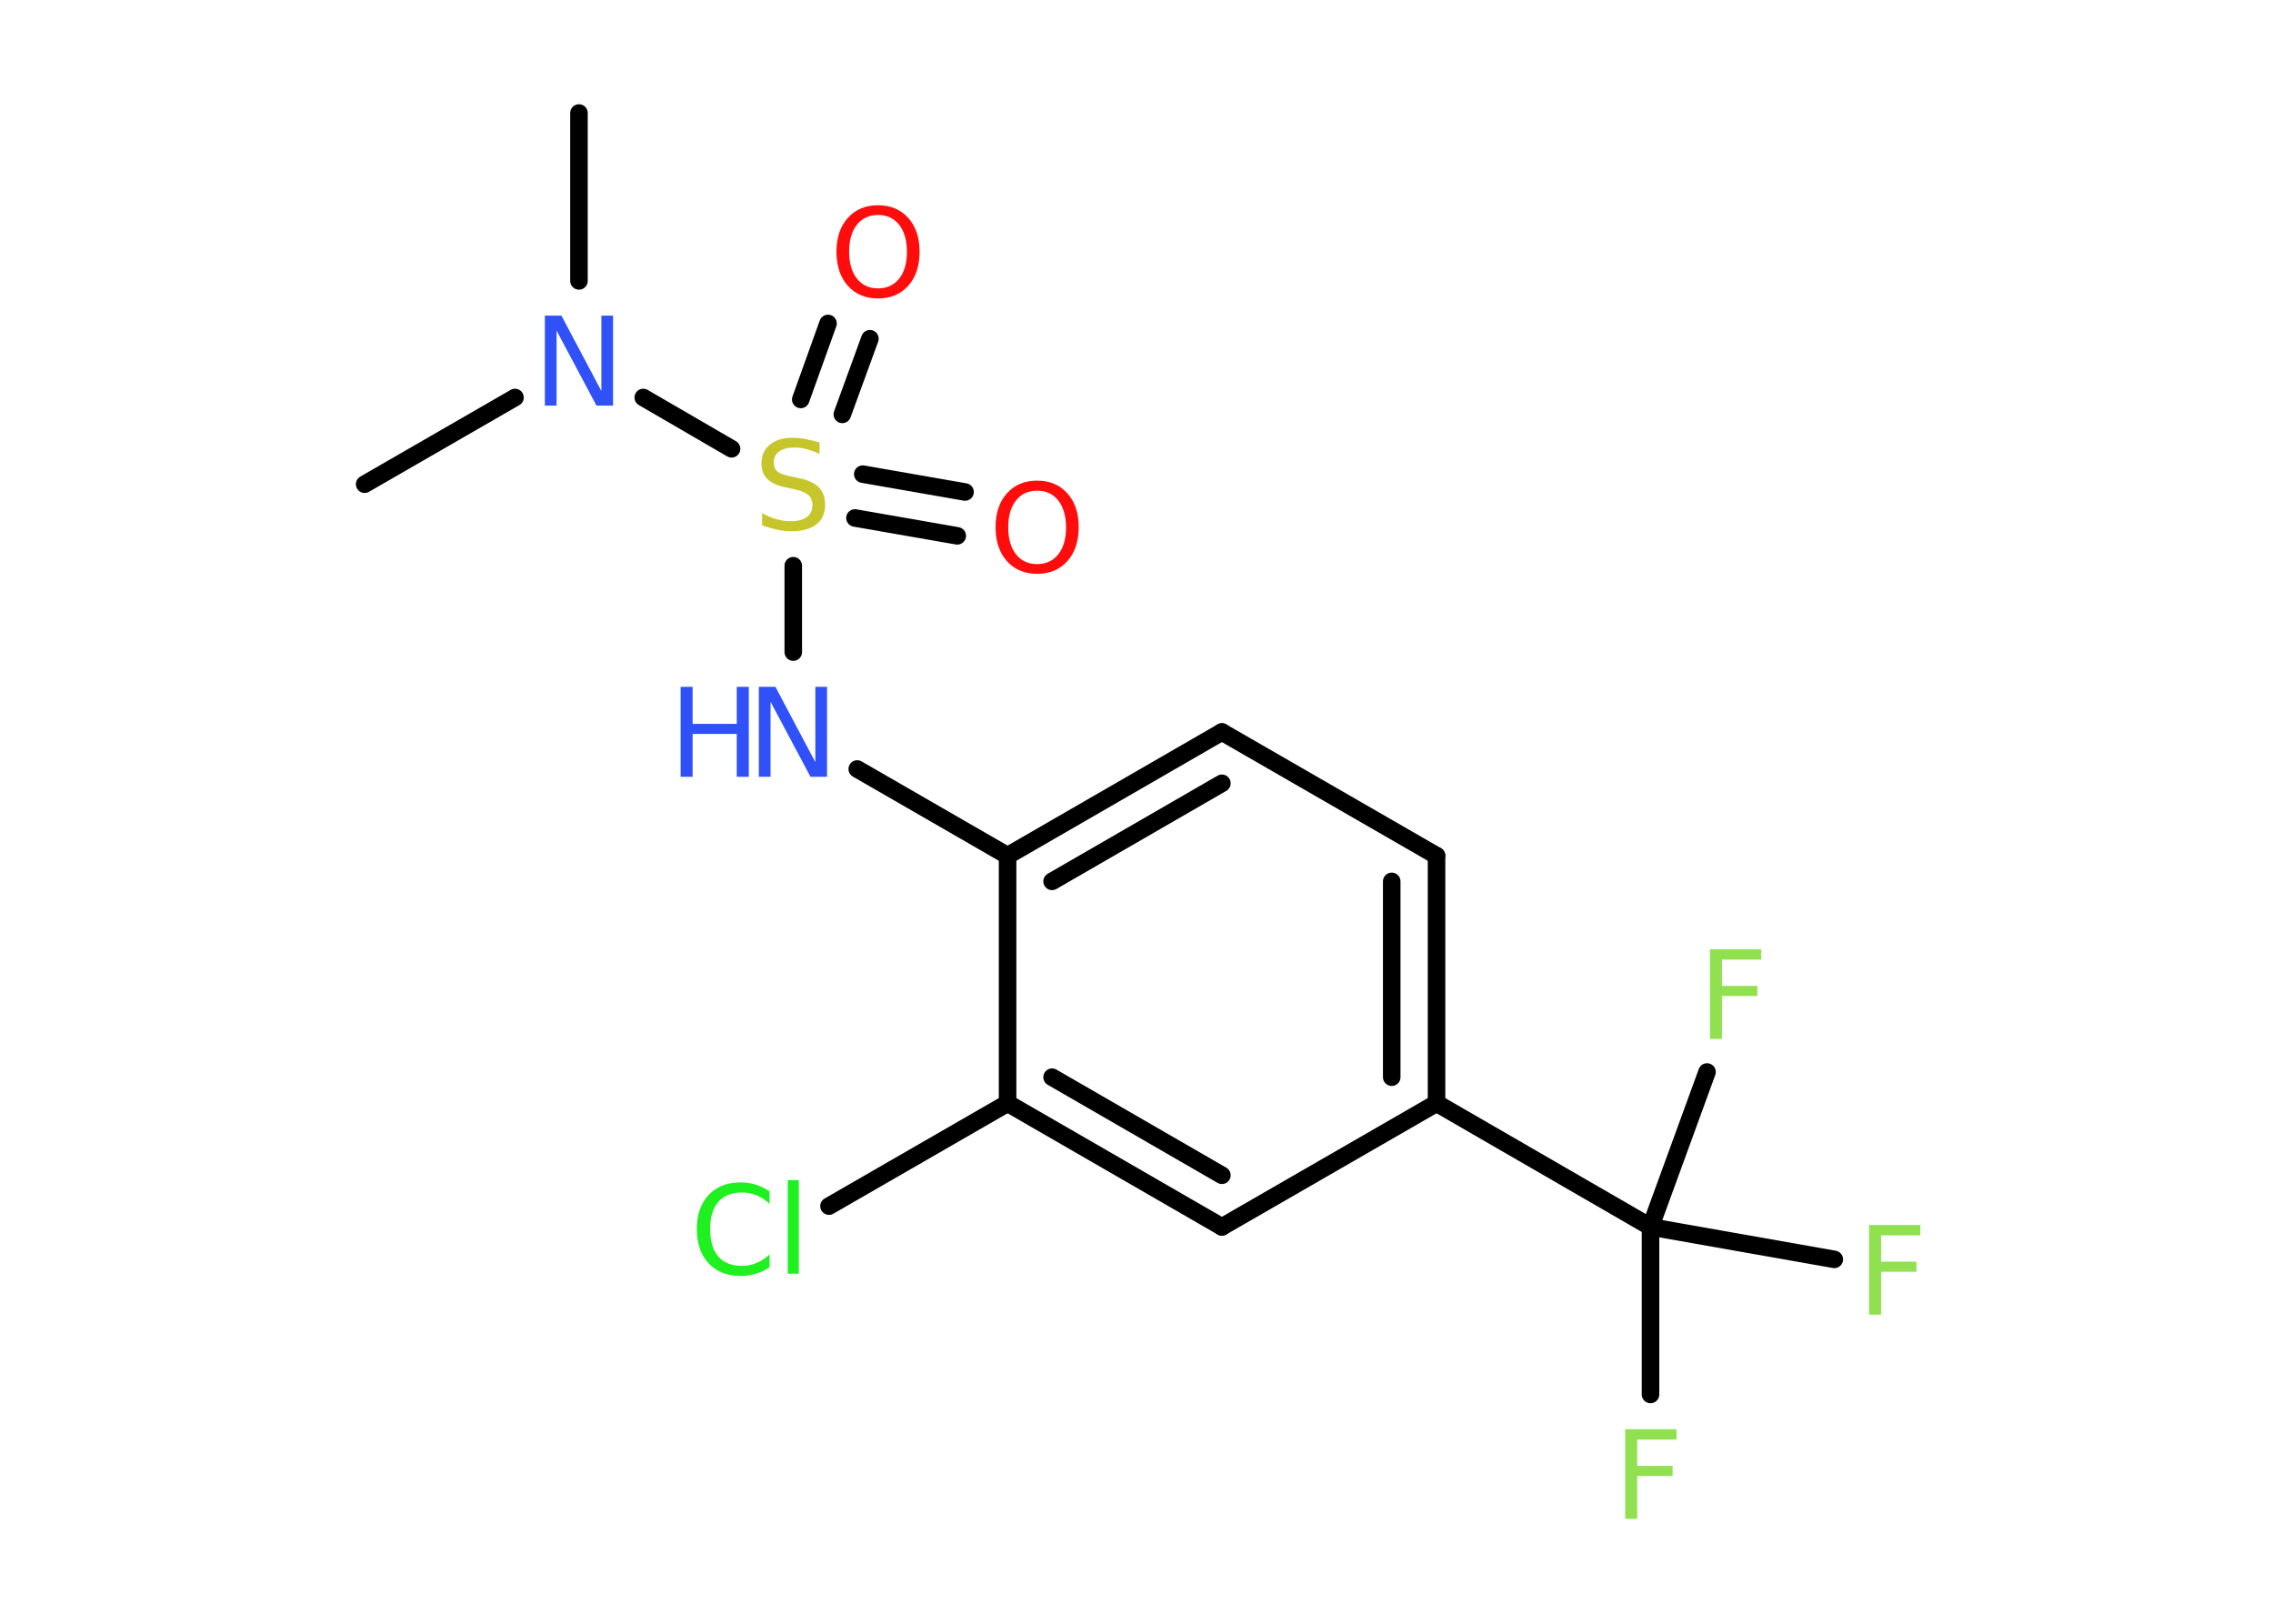 <?xml version='1.0' encoding='UTF-8'?>
<!DOCTYPE svg PUBLIC "-//W3C//DTD SVG 1.1//EN" "http://www.w3.org/Graphics/SVG/1.1/DTD/svg11.dtd">
<svg version='1.2' xmlns='http://www.w3.org/2000/svg' xmlns:xlink='http://www.w3.org/1999/xlink' width='70.0mm' height='50.0mm' viewBox='0 0 70.0 50.0'>
  <desc>Generated by the Chemistry Development Kit (http://github.com/cdk)</desc>
  <g stroke-linecap='round' stroke-linejoin='round' stroke='#000000' stroke-width='.54' fill='#90E050'>
    <rect x='.0' y='.0' width='70.0' height='50.0' fill='#FFFFFF' stroke='none'/>
    <g id='mol1' class='mol'>
      <line id='mol1bnd1' class='bond' x1='17.83' y1='3.48' x2='17.83' y2='8.65'/>
      <line id='mol1bnd2' class='bond' x1='15.86' y1='12.24' x2='11.23' y2='14.91'/>
      <line id='mol1bnd3' class='bond' x1='19.81' y1='12.24' x2='22.53' y2='13.82'/>
      <g id='mol1bnd4' class='bond'>
        <line x1='26.57' y1='14.6' x2='29.72' y2='15.15'/>
        <line x1='26.33' y1='15.95' x2='29.48' y2='16.5'/>
      </g>
      <g id='mol1bnd5' class='bond'>
        <line x1='24.66' y1='12.3' x2='25.5' y2='9.96'/>
        <line x1='25.94' y1='12.76' x2='26.79' y2='10.43'/>
      </g>
      <line id='mol1bnd6' class='bond' x1='24.43' y1='17.42' x2='24.43' y2='20.08'/>
      <line id='mol1bnd7' class='bond' x1='26.4' y1='23.68' x2='31.03' y2='26.35'/>
      <g id='mol1bnd8' class='bond'>
        <line x1='37.63' y1='22.54' x2='31.03' y2='26.35'/>
        <line x1='37.63' y1='24.12' x2='32.4' y2='27.14'/>
      </g>
      <line id='mol1bnd9' class='bond' x1='37.63' y1='22.54' x2='44.24' y2='26.35'/>
      <g id='mol1bnd10' class='bond'>
        <line x1='44.24' y1='33.97' x2='44.24' y2='26.35'/>
        <line x1='42.86' y1='33.17' x2='42.86' y2='27.14'/>
      </g>
      <line id='mol1bnd11' class='bond' x1='44.24' y1='33.97' x2='50.83' y2='37.78'/>
      <line id='mol1bnd12' class='bond' x1='50.83' y1='37.78' x2='50.83' y2='42.94'/>
      <line id='mol1bnd13' class='bond' x1='50.83' y1='37.78' x2='56.49' y2='38.78'/>
      <line id='mol1bnd14' class='bond' x1='50.83' y1='37.78' x2='52.57' y2='33.01'/>
      <line id='mol1bnd15' class='bond' x1='44.24' y1='33.97' x2='37.63' y2='37.78'/>
      <g id='mol1bnd16' class='bond'>
        <line x1='31.03' y1='33.97' x2='37.63' y2='37.78'/>
        <line x1='32.4' y1='33.17' x2='37.63' y2='36.19'/>
      </g>
      <line id='mol1bnd17' class='bond' x1='31.03' y1='26.35' x2='31.03' y2='33.97'/>
      <line id='mol1bnd18' class='bond' x1='31.03' y1='33.97' x2='25.53' y2='37.14'/>
      <path id='mol1atm2' class='atom' d='M16.79 9.72h.5l1.23 2.32v-2.32h.36v2.77h-.51l-1.23 -2.31v2.31h-.36v-2.77z' stroke='none' fill='#3050F8'/>
      <path id='mol1atm4' class='atom' d='M25.24 13.62v.36q-.21 -.1 -.4 -.15q-.19 -.05 -.37 -.05q-.31 .0 -.47 .12q-.17 .12 -.17 .34q.0 .18 .11 .28q.11 .09 .42 .15l.23 .05q.42 .08 .62 .28q.2 .2 .2 .54q.0 .4 -.27 .61q-.27 .21 -.79 .21q-.2 .0 -.42 -.05q-.22 -.05 -.46 -.13v-.38q.23 .13 .45 .19q.22 .06 .43 .06q.32 .0 .5 -.13q.17 -.13 .17 -.36q.0 -.21 -.13 -.32q-.13 -.11 -.41 -.17l-.23 -.05q-.42 -.08 -.61 -.26q-.19 -.18 -.19 -.49q.0 -.37 .26 -.58q.26 -.21 .71 -.21q.19 .0 .39 .04q.2 .04 .41 .1z' stroke='none' fill='#C6C62C'/>
      <path id='mol1atm5' class='atom' d='M31.94 15.11q-.41 .0 -.65 .3q-.24 .3 -.24 .83q.0 .52 .24 .83q.24 .3 .65 .3q.41 .0 .65 -.3q.24 -.3 .24 -.83q.0 -.52 -.24 -.83q-.24 -.3 -.65 -.3zM31.94 14.8q.58 .0 .93 .39q.35 .39 .35 1.04q.0 .66 -.35 1.05q-.35 .39 -.93 .39q-.58 .0 -.93 -.39q-.35 -.39 -.35 -1.05q.0 -.65 .35 -1.04q.35 -.39 .93 -.39z' stroke='none' fill='#FF0D0D'/>
      <path id='mol1atm6' class='atom' d='M27.04 6.62q-.41 .0 -.65 .3q-.24 .3 -.24 .83q.0 .52 .24 .83q.24 .3 .65 .3q.41 .0 .65 -.3q.24 -.3 .24 -.83q.0 -.52 -.24 -.83q-.24 -.3 -.65 -.3zM27.04 6.32q.58 .0 .93 .39q.35 .39 .35 1.04q.0 .66 -.35 1.05q-.35 .39 -.93 .39q-.58 .0 -.93 -.39q-.35 -.39 -.35 -1.05q.0 -.65 .35 -1.04q.35 -.39 .93 -.39z' stroke='none' fill='#FF0D0D'/>
      <g id='mol1atm7' class='atom'>
        <path d='M23.38 21.15h.5l1.23 2.32v-2.32h.36v2.77h-.51l-1.23 -2.31v2.31h-.36v-2.77z' stroke='none' fill='#3050F8'/>
        <path d='M20.96 21.15h.37v1.14h1.36v-1.14h.37v2.77h-.37v-1.32h-1.36v1.32h-.37v-2.77z' stroke='none' fill='#3050F8'/>
      </g>
      <path id='mol1atm13' class='atom' d='M50.04 44.01h1.59v.32h-1.21v.81h1.09v.31h-1.09v1.32h-.37v-2.77z' stroke='none'/>
      <path id='mol1atm14' class='atom' d='M57.55 37.72h1.59v.32h-1.21v.81h1.09v.31h-1.09v1.32h-.37v-2.77z' stroke='none'/>
      <path id='mol1atm15' class='atom' d='M52.65 29.23h1.59v.32h-1.21v.81h1.09v.31h-1.09v1.32h-.37v-2.77z' stroke='none'/>
      <path id='mol1atm18' class='atom' d='M23.7 36.67v.4q-.19 -.18 -.4 -.26q-.21 -.09 -.45 -.09q-.47 .0 -.73 .29q-.25 .29 -.25 .84q.0 .55 .25 .84q.25 .29 .73 .29q.24 .0 .45 -.09q.21 -.09 .4 -.26v.39q-.2 .14 -.42 .2q-.22 .07 -.47 .07q-.63 .0 -.99 -.39q-.36 -.39 -.36 -1.05q.0 -.67 .36 -1.05q.36 -.39 .99 -.39q.25 .0 .47 .07q.22 .07 .41 .2zM24.26 36.34h.34v2.88h-.34v-2.88z' stroke='none' fill='#1FF01F'/>
    </g>
  </g>
</svg>
